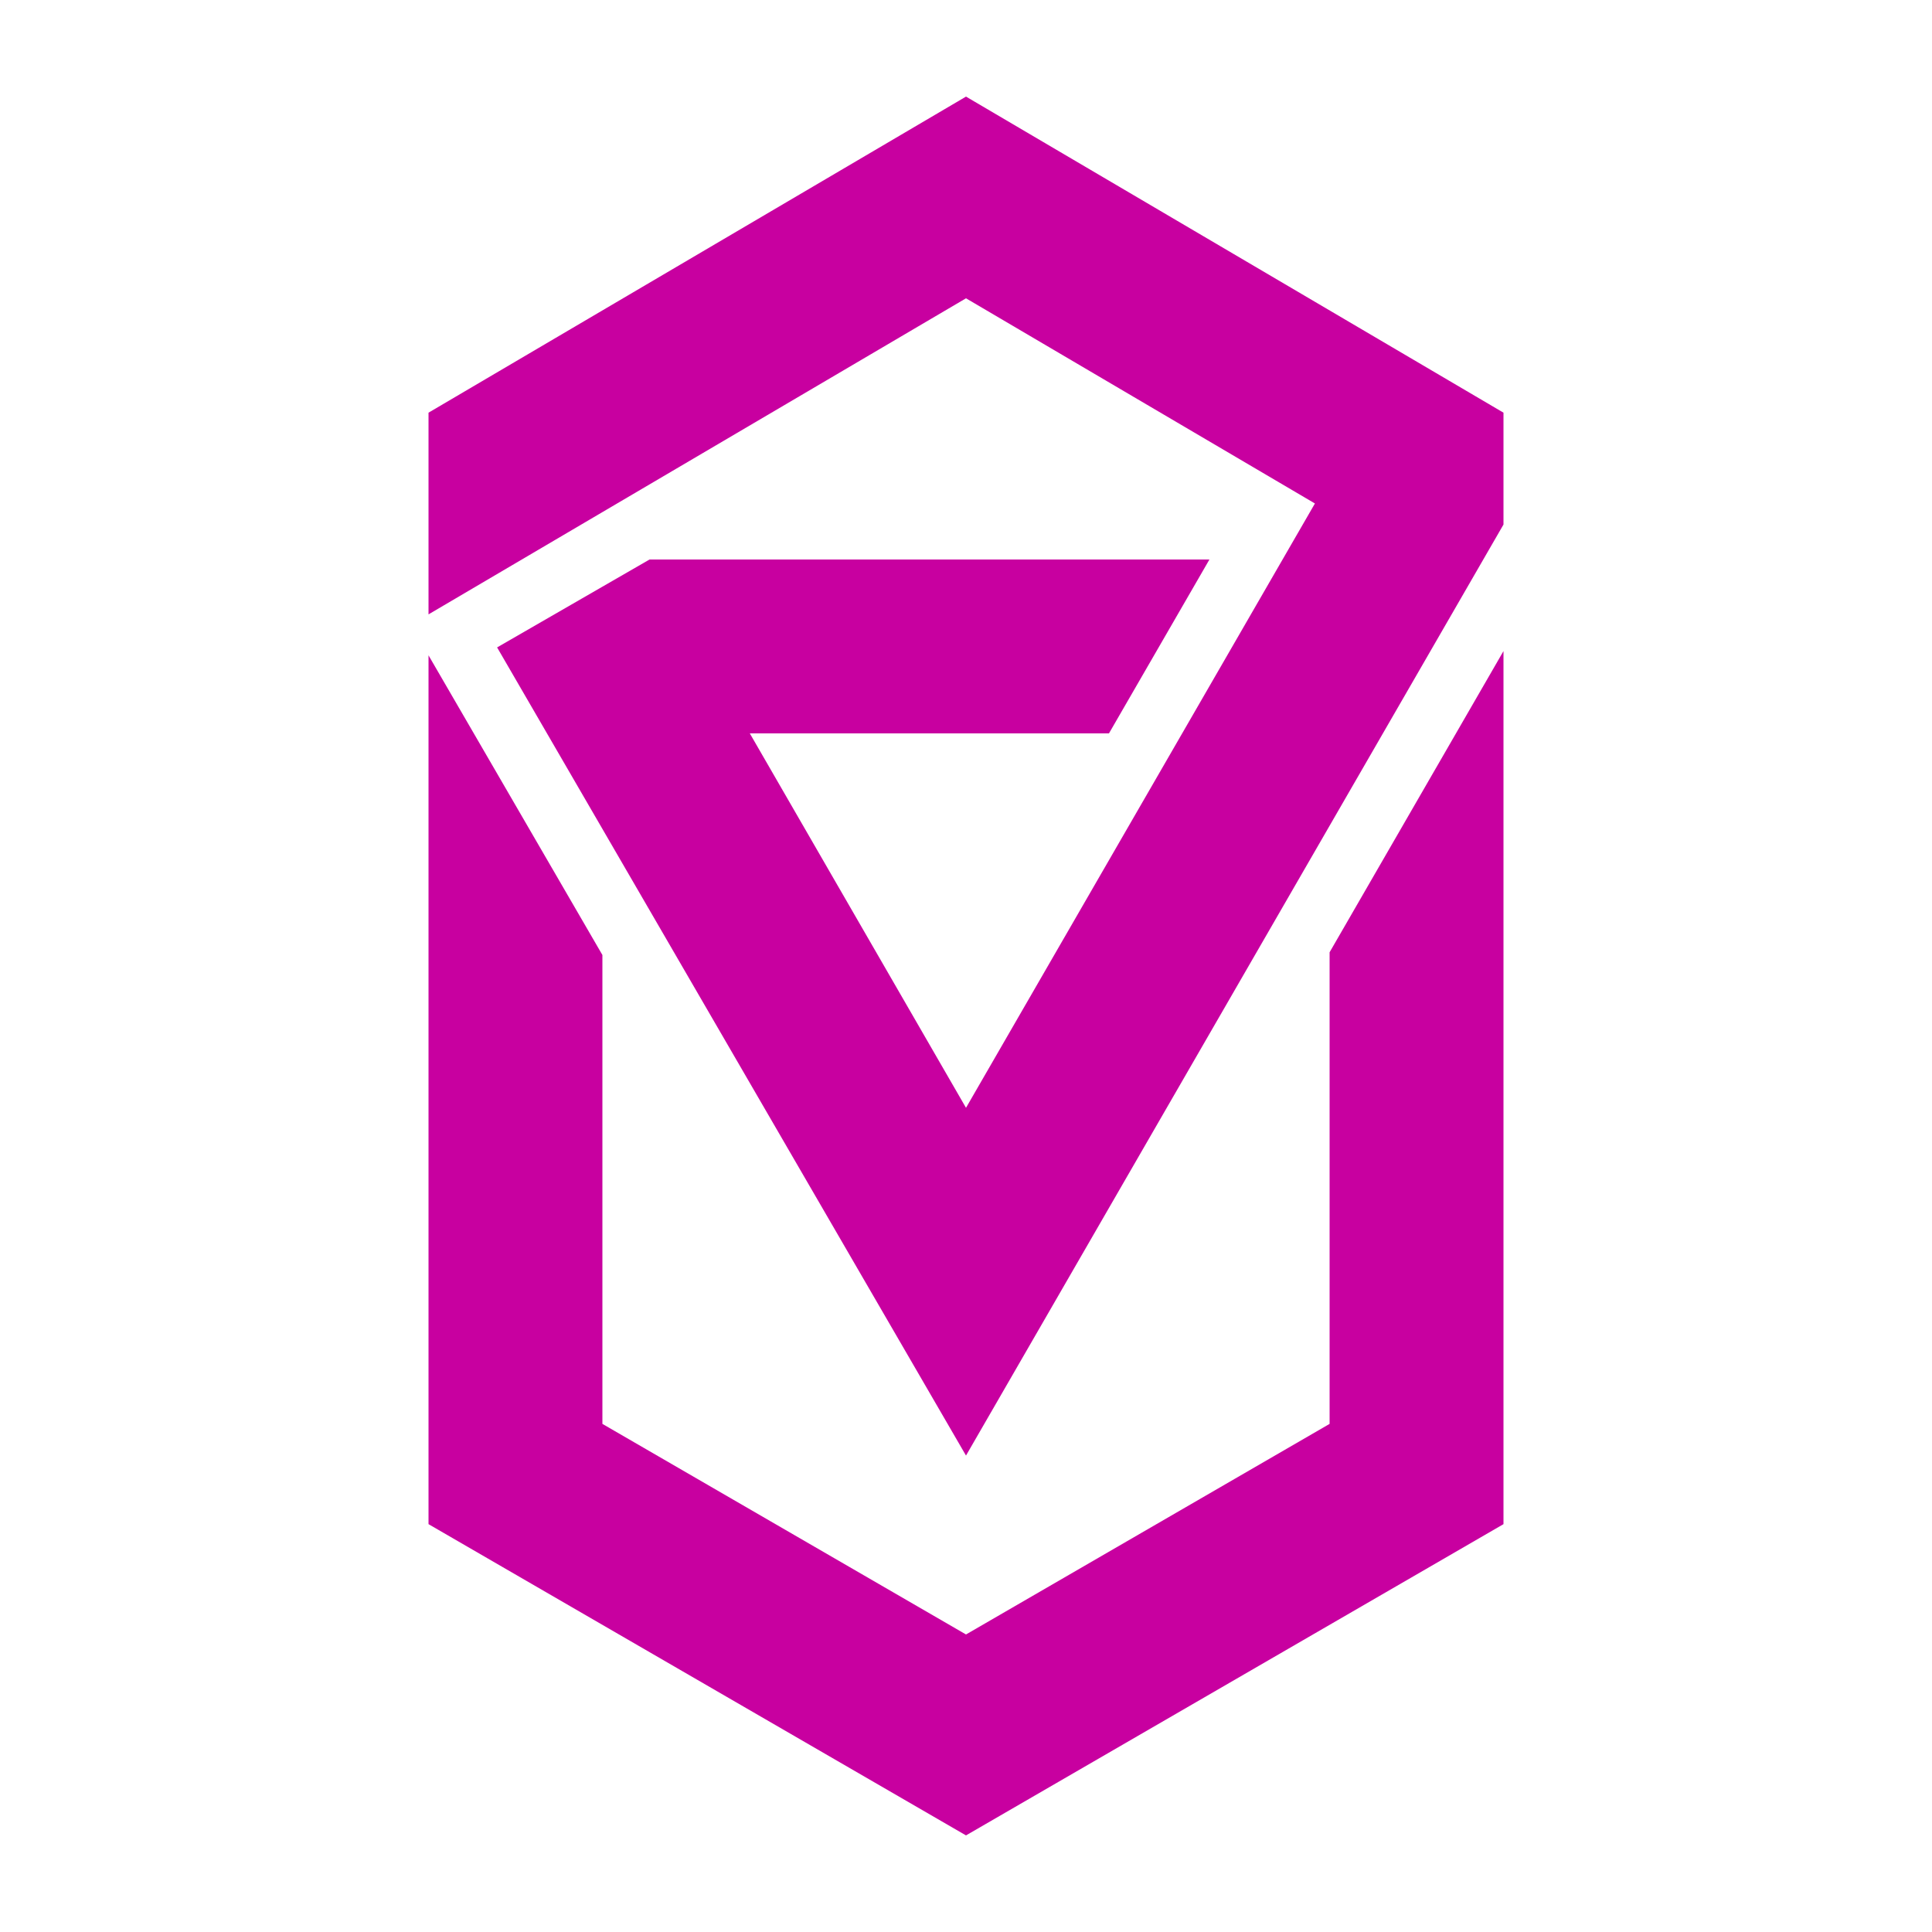 <?xml version="1.0" ?>
<svg xmlns="http://www.w3.org/2000/svg" viewBox="0 0 1000 1000" xml:space="preserve">
	<style>.st0{fill:#c800a0}</style>
	<path d="M688.2 492.9V737L500 846 311.8 737V494.3l-90-155.1v449.7L500 950l278.2-161.1V337z" class="st0"/>
	<path d="M500 50 221.8 213.6V318L500 154.4l180.6 106.2L500 573.4 388.1 379.6H574l52-90H336.2l-78.9 45.5L500 753.4l278.2-481.9v-57.9z" class="st0"/>
</svg>
